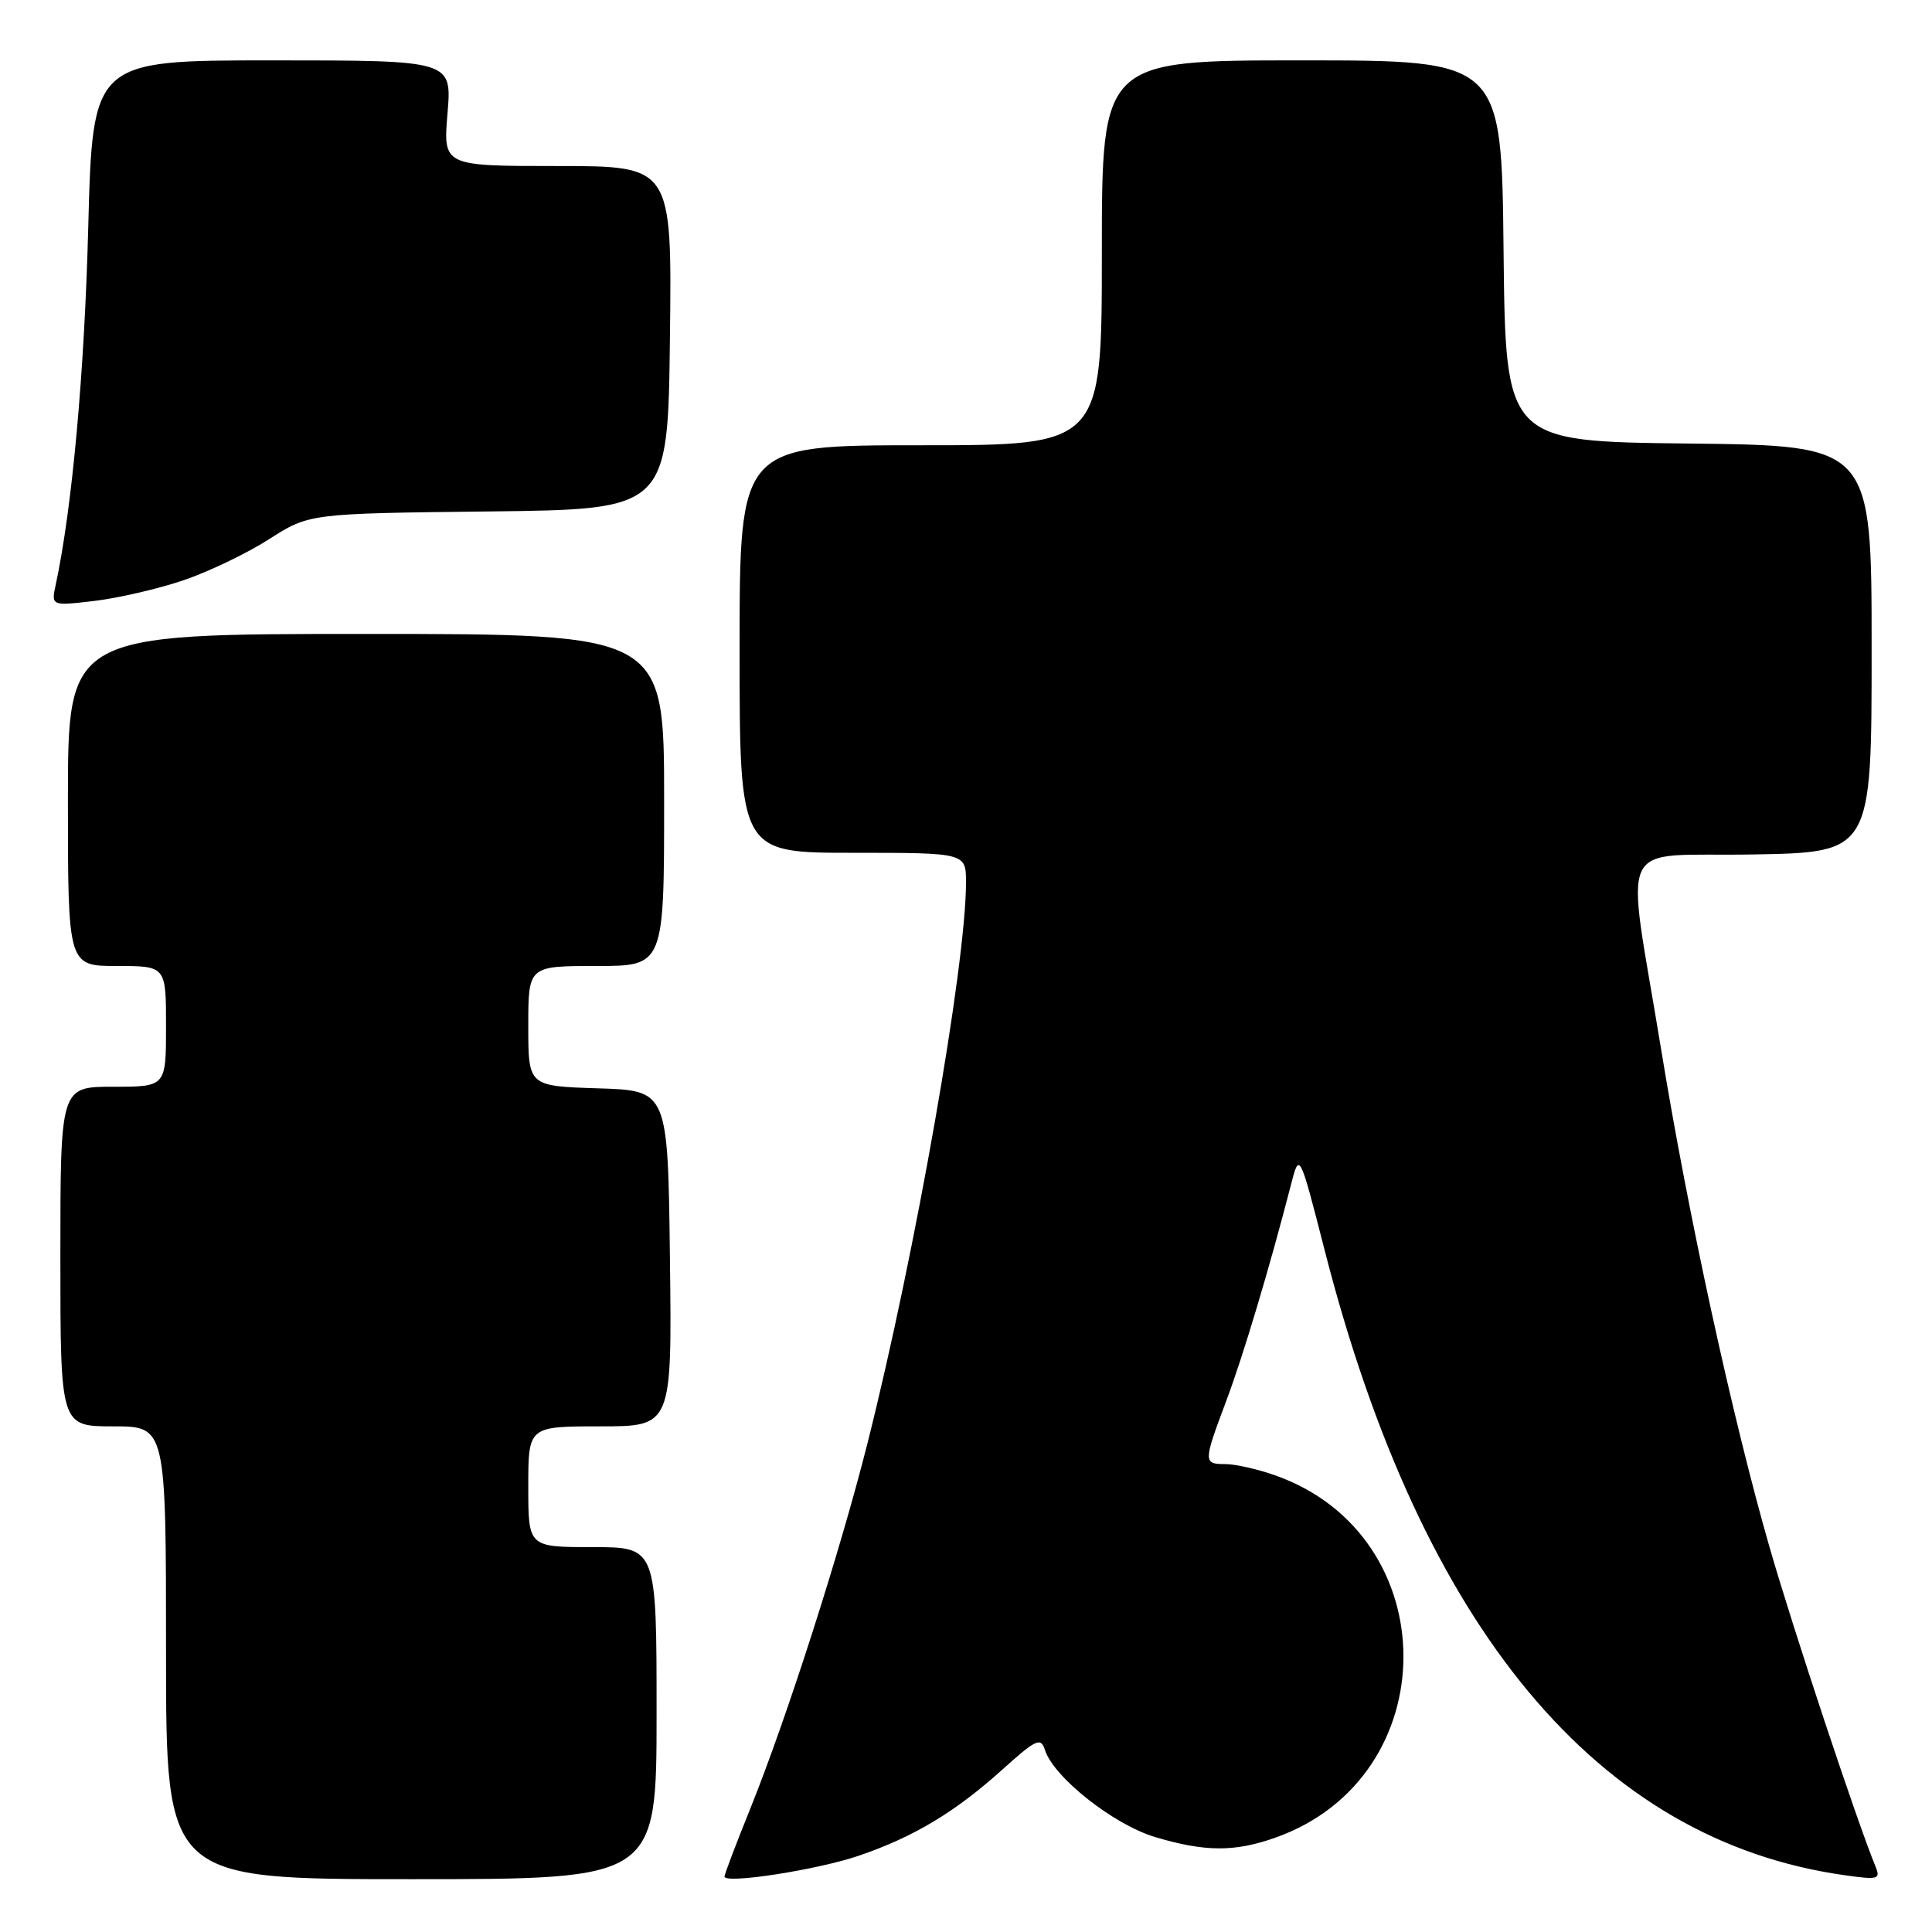 <?xml version="1.0" encoding="UTF-8" standalone="no"?>
<!DOCTYPE svg PUBLIC "-//W3C//DTD SVG 1.1//EN" "http://www.w3.org/Graphics/SVG/1.1/DTD/svg11.dtd" >
<svg xmlns="http://www.w3.org/2000/svg" xmlns:xlink="http://www.w3.org/1999/xlink" version="1.1" viewBox="0 0 256 256">
 <g >
 <path fill="currentColor"
d=" M 87.00 227.00 C 87.00 205.00 87.00 205.00 78.50 205.00 C 70.00 205.00 70.00 205.00 70.00 197.00 C 70.00 189.00 70.00 189.00 79.52 189.00 C 89.04 189.00 89.04 189.00 88.77 166.75 C 88.50 144.50 88.50 144.50 79.25 144.21 C 70.00 143.92 70.00 143.92 70.00 135.96 C 70.00 128.00 70.00 128.00 79.00 128.00 C 88.00 128.00 88.00 128.00 88.00 106.00 C 88.00 84.00 88.00 84.00 48.50 84.00 C 9.00 84.00 9.00 84.00 9.00 106.00 C 9.00 128.00 9.00 128.00 15.50 128.00 C 22.00 128.00 22.00 128.00 22.00 136.00 C 22.00 144.00 22.00 144.00 15.00 144.00 C 8.00 144.00 8.00 144.00 8.00 166.50 C 8.00 189.00 8.00 189.00 15.00 189.00 C 22.00 189.00 22.00 189.00 22.00 219.00 C 22.00 249.00 22.00 249.00 54.50 249.00 C 87.00 249.00 87.00 249.00 87.00 227.00 Z  M 113.86 245.87 C 121.10 243.39 126.54 240.12 132.75 234.54 C 137.30 230.44 137.91 230.16 138.46 231.88 C 139.61 235.50 147.59 241.80 153.09 243.43 C 159.68 245.39 163.59 245.41 168.96 243.51 C 191.63 235.52 191.63 203.48 168.96 195.49 C 166.65 194.67 163.68 194.00 162.37 194.00 C 159.43 194.00 159.44 193.74 162.45 185.72 C 164.71 179.73 168.21 168.03 171.04 157.06 C 172.18 152.61 172.18 152.61 175.53 165.69 C 188.36 215.79 211.72 243.87 244.39 248.47 C 248.87 249.11 249.21 249.01 248.52 247.33 C 246.11 241.52 237.54 215.69 234.47 205.00 C 229.53 187.80 223.71 161.08 220.10 139.00 C 215.40 110.25 213.85 113.55 232.25 113.22 C 248.00 112.95 248.00 112.95 248.00 85.99 C 248.00 59.04 248.00 59.04 223.75 58.77 C 199.50 58.50 199.50 58.50 199.23 33.25 C 198.97 8.00 198.97 8.00 172.48 8.00 C 146.00 8.00 146.00 8.00 146.00 33.50 C 146.00 59.00 146.00 59.00 122.00 59.00 C 98.00 59.00 98.00 59.00 98.00 86.00 C 98.00 113.00 98.00 113.00 113.00 113.00 C 128.00 113.00 128.00 113.00 128.00 116.95 C 128.00 127.88 121.31 165.98 114.96 191.18 C 111.33 205.59 104.29 227.55 99.43 239.62 C 97.54 244.29 96.00 248.36 96.00 248.65 C 96.00 249.68 108.40 247.75 113.86 245.87 Z  M 24.22 76.92 C 27.55 75.80 32.68 73.35 35.63 71.46 C 40.98 68.04 40.98 68.04 64.74 67.77 C 88.50 67.50 88.50 67.50 88.77 44.75 C 89.04 22.00 89.04 22.00 73.87 22.00 C 58.71 22.00 58.71 22.00 59.30 15.00 C 59.88 8.00 59.88 8.00 36.08 8.00 C 12.27 8.00 12.27 8.00 11.69 30.25 C 11.18 49.53 9.56 67.28 7.40 77.40 C 6.77 80.30 6.77 80.30 12.48 79.63 C 15.61 79.26 20.90 78.04 24.22 76.92 Z "/>
</g>
</svg>